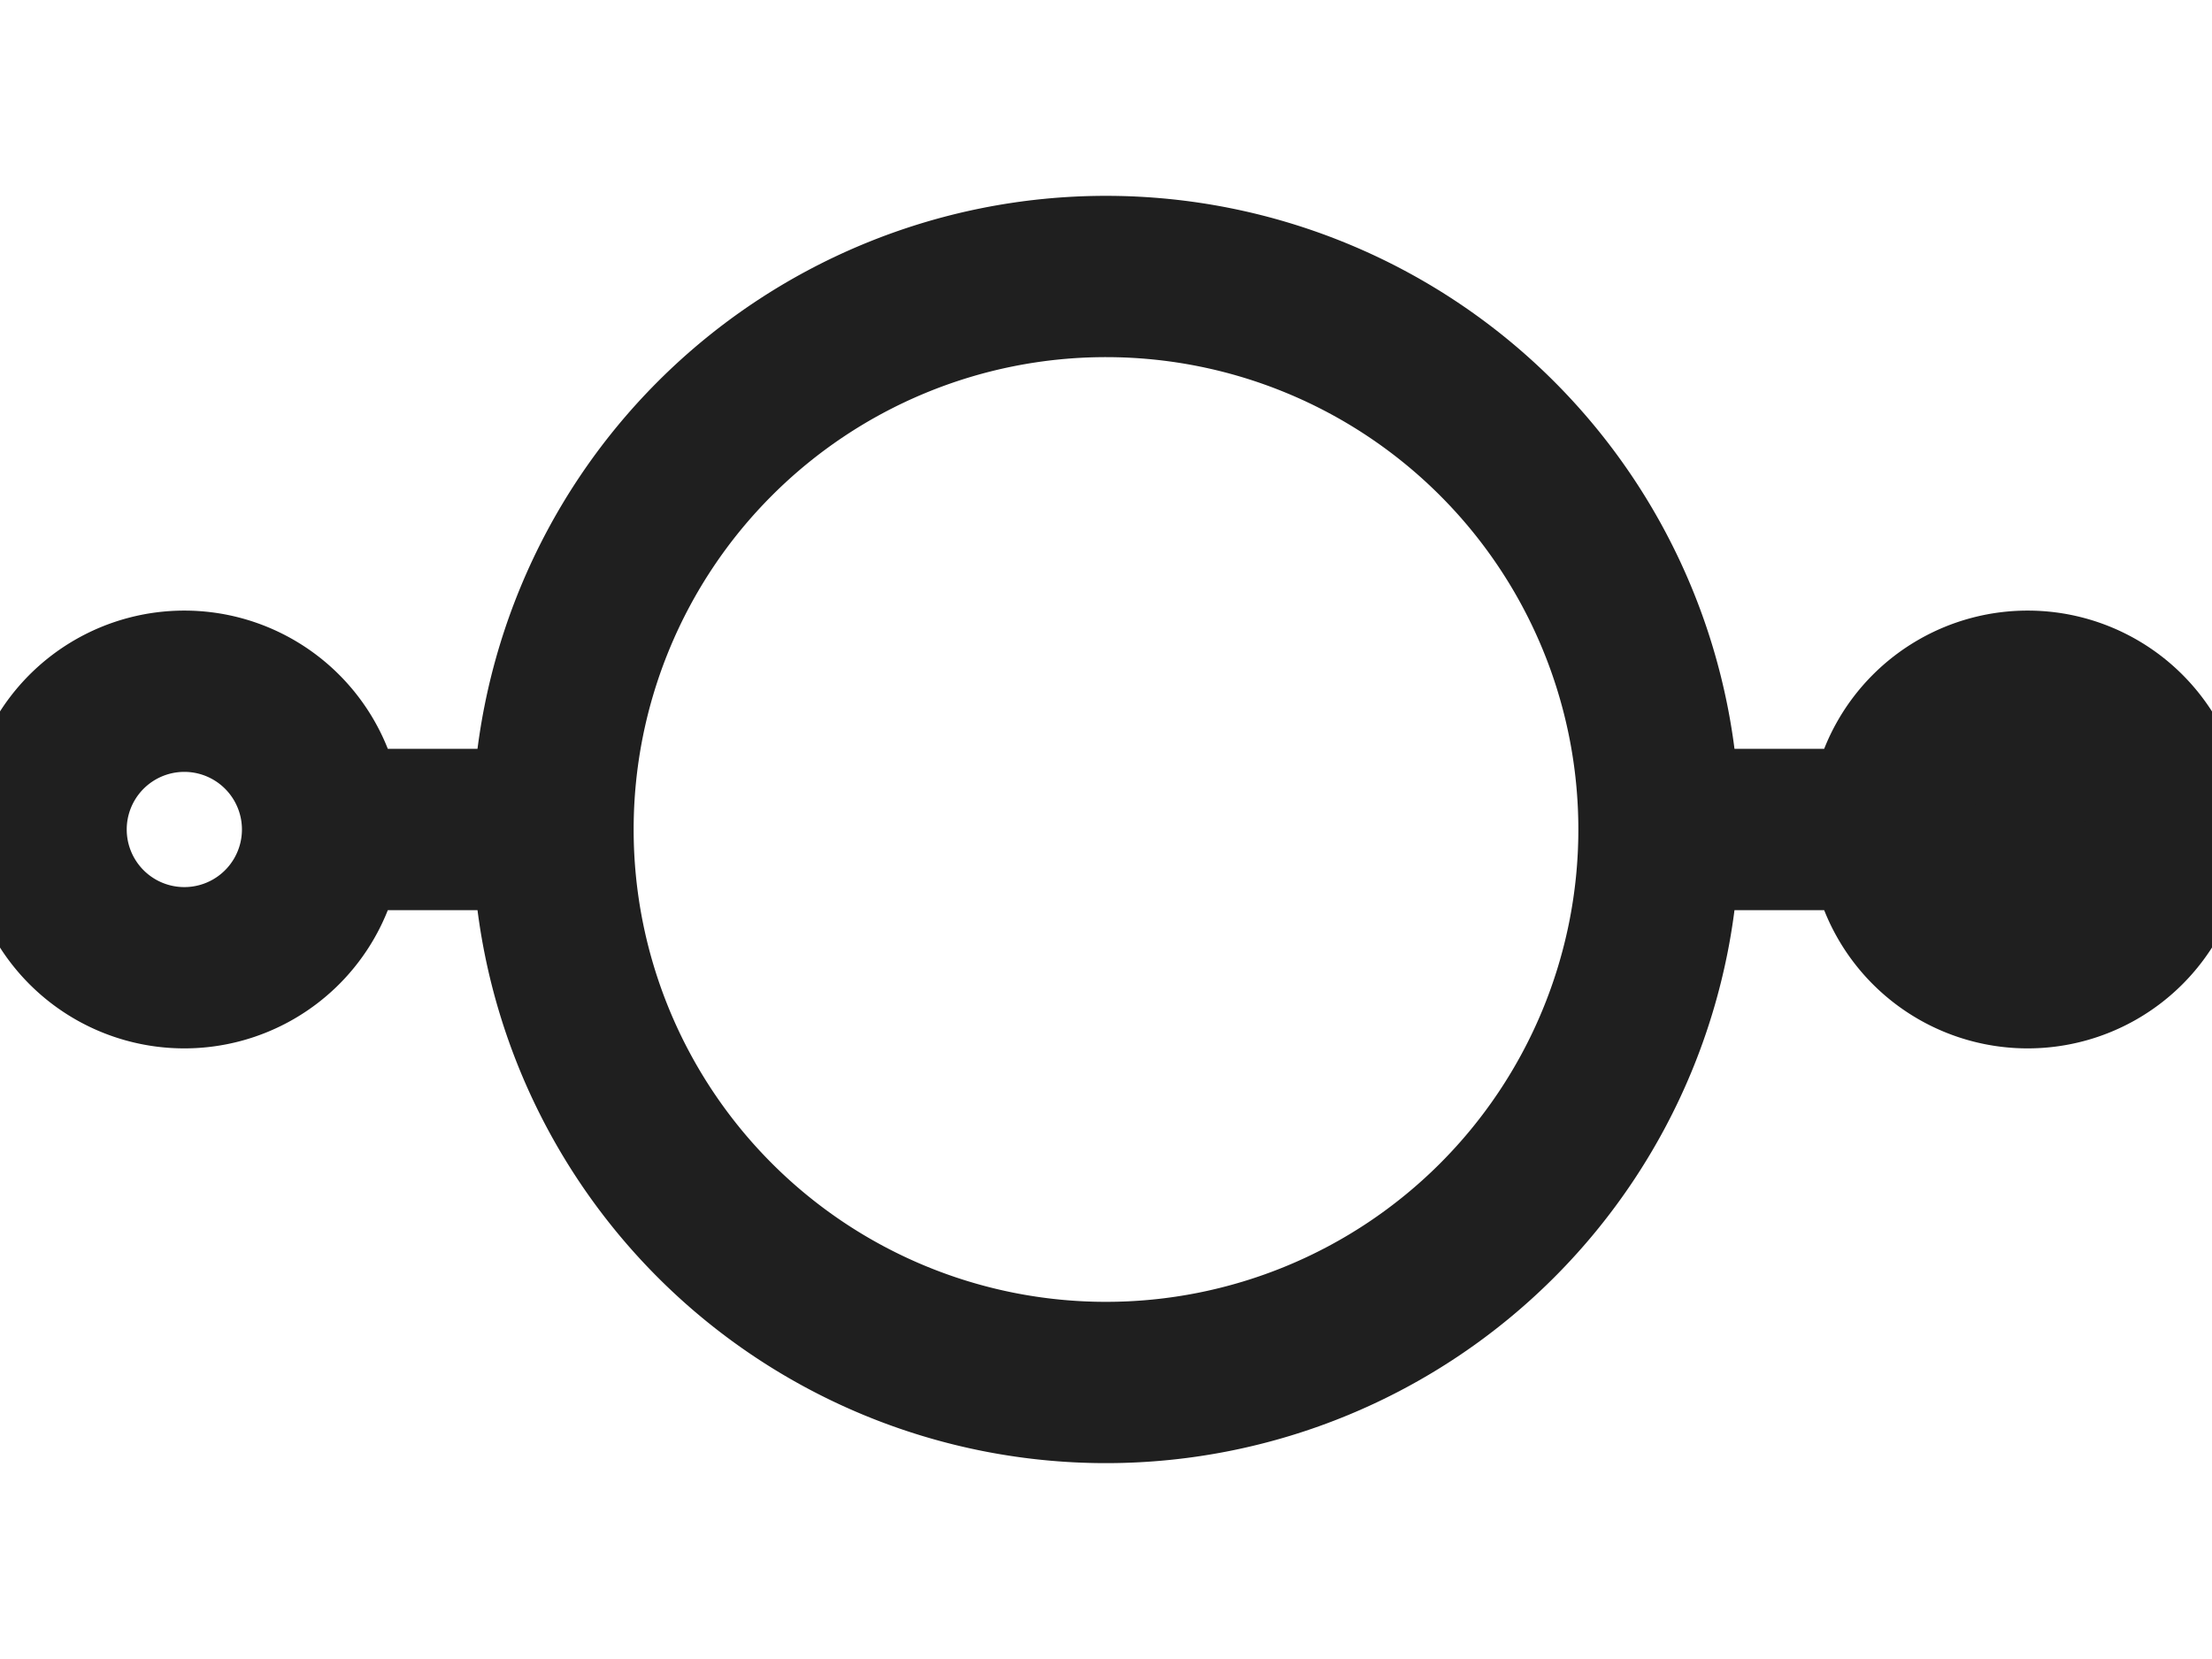 <svg xmlns="http://www.w3.org/2000/svg" xmlns:xlink="http://www.w3.org/1999/xlink" x="0" y="0" version="1.1" viewBox="0 0 96 72" xml:space="preserve"><style>path{stroke:#1f1f1f;fill:#1f1f1f}@media (prefers-color-scheme:dark){path{stroke:#fff;fill:#fff}}</style><path fill-rule="evenodd" style="stroke-width:7px" d="M2,36 A6,6,1,1,0,2,35.999z M2,36 A6,6,1,1,0,2,35.999zM14,36 L24,36M24,36 A24,24,1,1,0,24,35.999z M24,36 A24,24,1,1,0,24,35.999zM82,36 A6,6,1,1,0,82,35.999zM82,36 L72,36"/></svg>